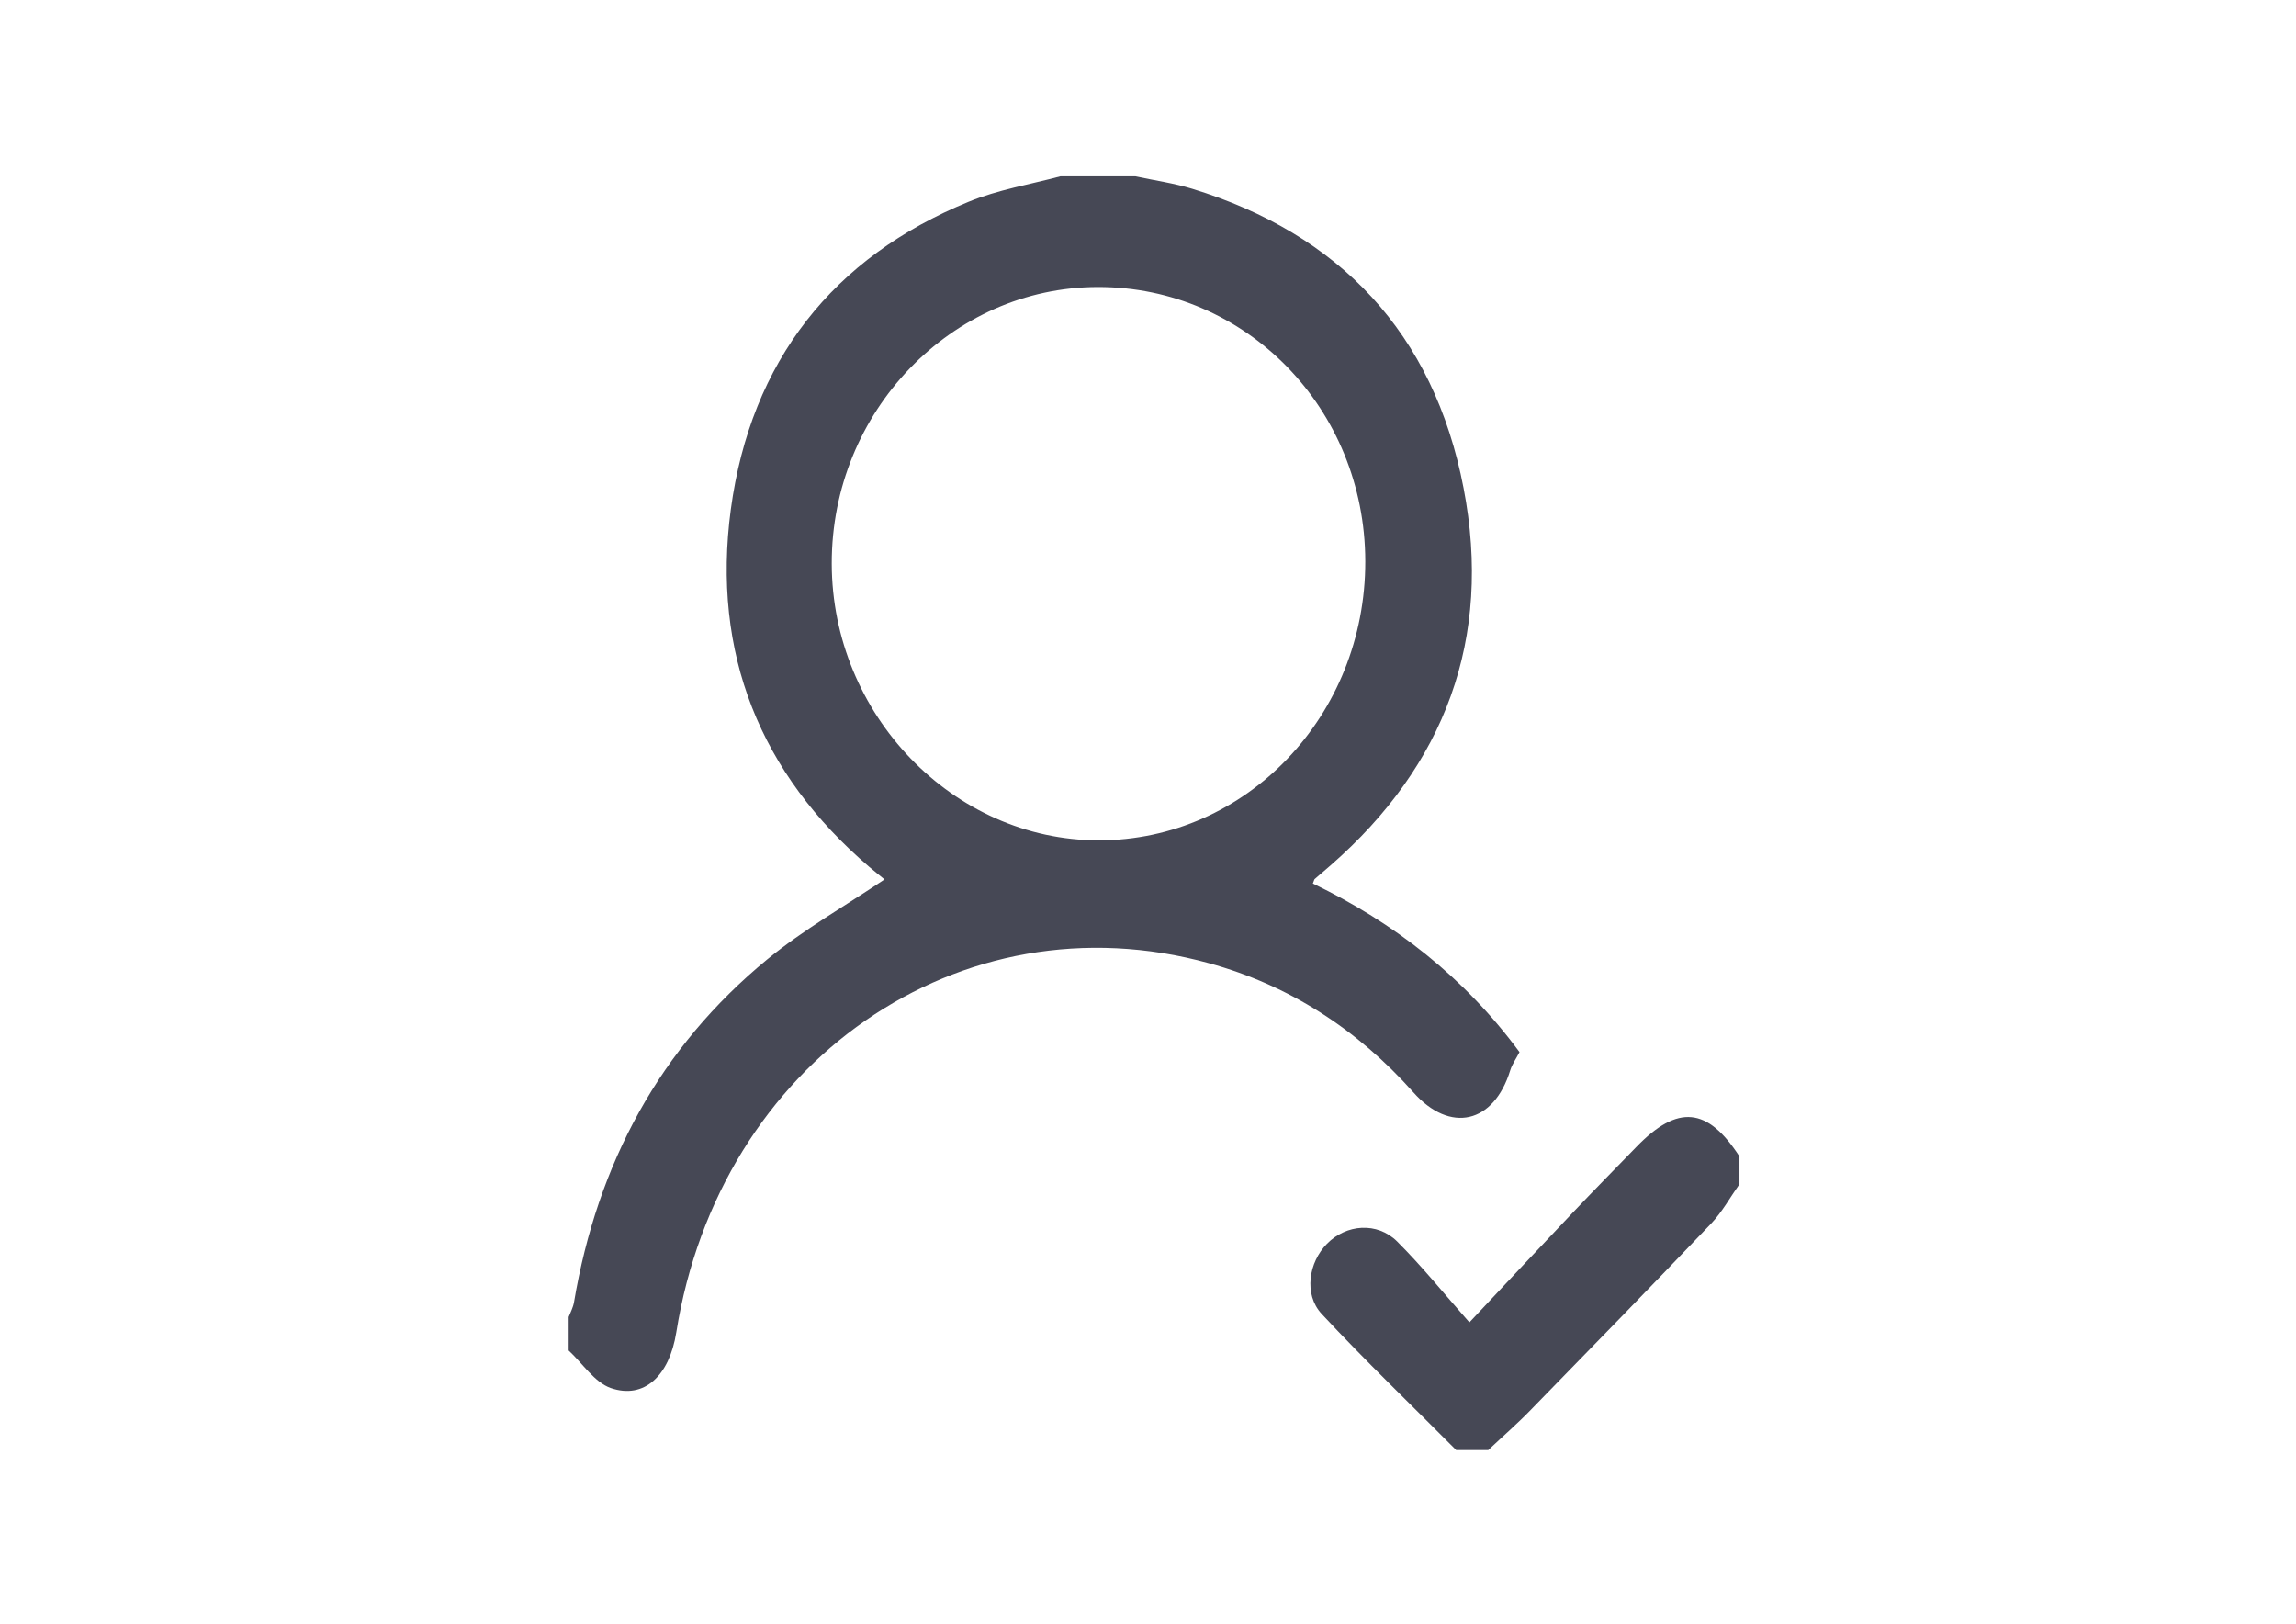 <?xml version="1.0" encoding="utf-8"?>
<!-- Generator: Adobe Illustrator 16.0.0, SVG Export Plug-In . SVG Version: 6.00 Build 0)  -->
<!DOCTYPE svg PUBLIC "-//W3C//DTD SVG 1.1//EN" "http://www.w3.org/Graphics/SVG/1.1/DTD/svg11.dtd">
<svg version="1.1" id="Layer_1" xmlns="http://www.w3.org/2000/svg" xmlns:xlink="http://www.w3.org/1999/xlink" x="0px" y="0px"
	 width="318.299px" height="225.061px" viewBox="0 0 318.299 225.061" enable-background="new 0 0 318.299 225.061"
	 xml:space="preserve">
<g>
	<path fill-rule="evenodd" clip-rule="evenodd" fill="#464855" d="M157.403,24.437c2.632,0.572,5.316,0.938,7.886,1.73
		c20.313,6.242,33.462,19.918,37.611,41.493c4.034,20.907-2.621,38.45-18.382,52.238c-0.746,0.646-1.511,1.292-2.262,1.95
		c-0.082,0.083-0.098,0.25-0.25,0.615c11.266,5.43,20.992,12.997,28.648,23.367c-0.448,0.876-1.017,1.67-1.283,2.514
		c-2.276,7.399-8.333,8.818-13.441,3.051c-7.801-8.754-17.203-14.829-28.313-17.883c-34.51-9.517-67.89,13.643-73.861,51.165
		c-0.959,6.015-4.447,9.317-9.094,7.714c-2.247-0.794-3.905-3.423-5.827-5.201c0-1.555,0-3.088,0-4.639
		c0.254-0.646,0.614-1.325,0.738-2.032c3.248-19.262,11.95-35.333,26.767-47.519c5.05-4.148,10.783-7.401,16.282-11.102
		c-0.568-0.479-1.34-1.073-2.091-1.718c-15.134-12.914-21.889-29.634-19.215-49.582c2.777-20.567,14.207-34.948,32.968-42.63
		c4.059-1.668,8.485-2.398,12.736-3.533C150.489,24.437,153.944,24.437,157.403,24.437z M152.208,39.78
		c-20.32,0.03-36.94,17.289-36.902,38.334c0.031,20.938,16.828,38.365,37.017,38.365c20.47,0,36.98-17.29,36.949-38.68
		C189.231,56.645,172.756,39.749,152.208,39.78z"/>
	<path fill-rule="evenodd" clip-rule="evenodd" fill="#464855" d="M201.874,200.999c-6.25-6.295-12.643-12.424-18.664-18.896
		c-2.496-2.711-1.787-7.148,0.762-9.714c2.673-2.711,6.941-3.052,9.709-0.314c3.371,3.358,6.378,7.088,10.024,11.217
		c5.181-5.515,9.706-10.34,14.265-15.145c2.939-3.105,5.931-6.128,8.911-9.204c5.714-5.877,9.835-5.482,14.265,1.356
		c0,1.292,0,2.563,0,3.835c-1.298,1.836-2.393,3.846-3.914,5.451c-8.276,8.673-16.651,17.261-25.03,25.848
		c-1.887,1.95-3.919,3.702-5.885,5.566C204.833,200.999,203.343,200.999,201.874,200.999z"/>
</g>
</svg>
